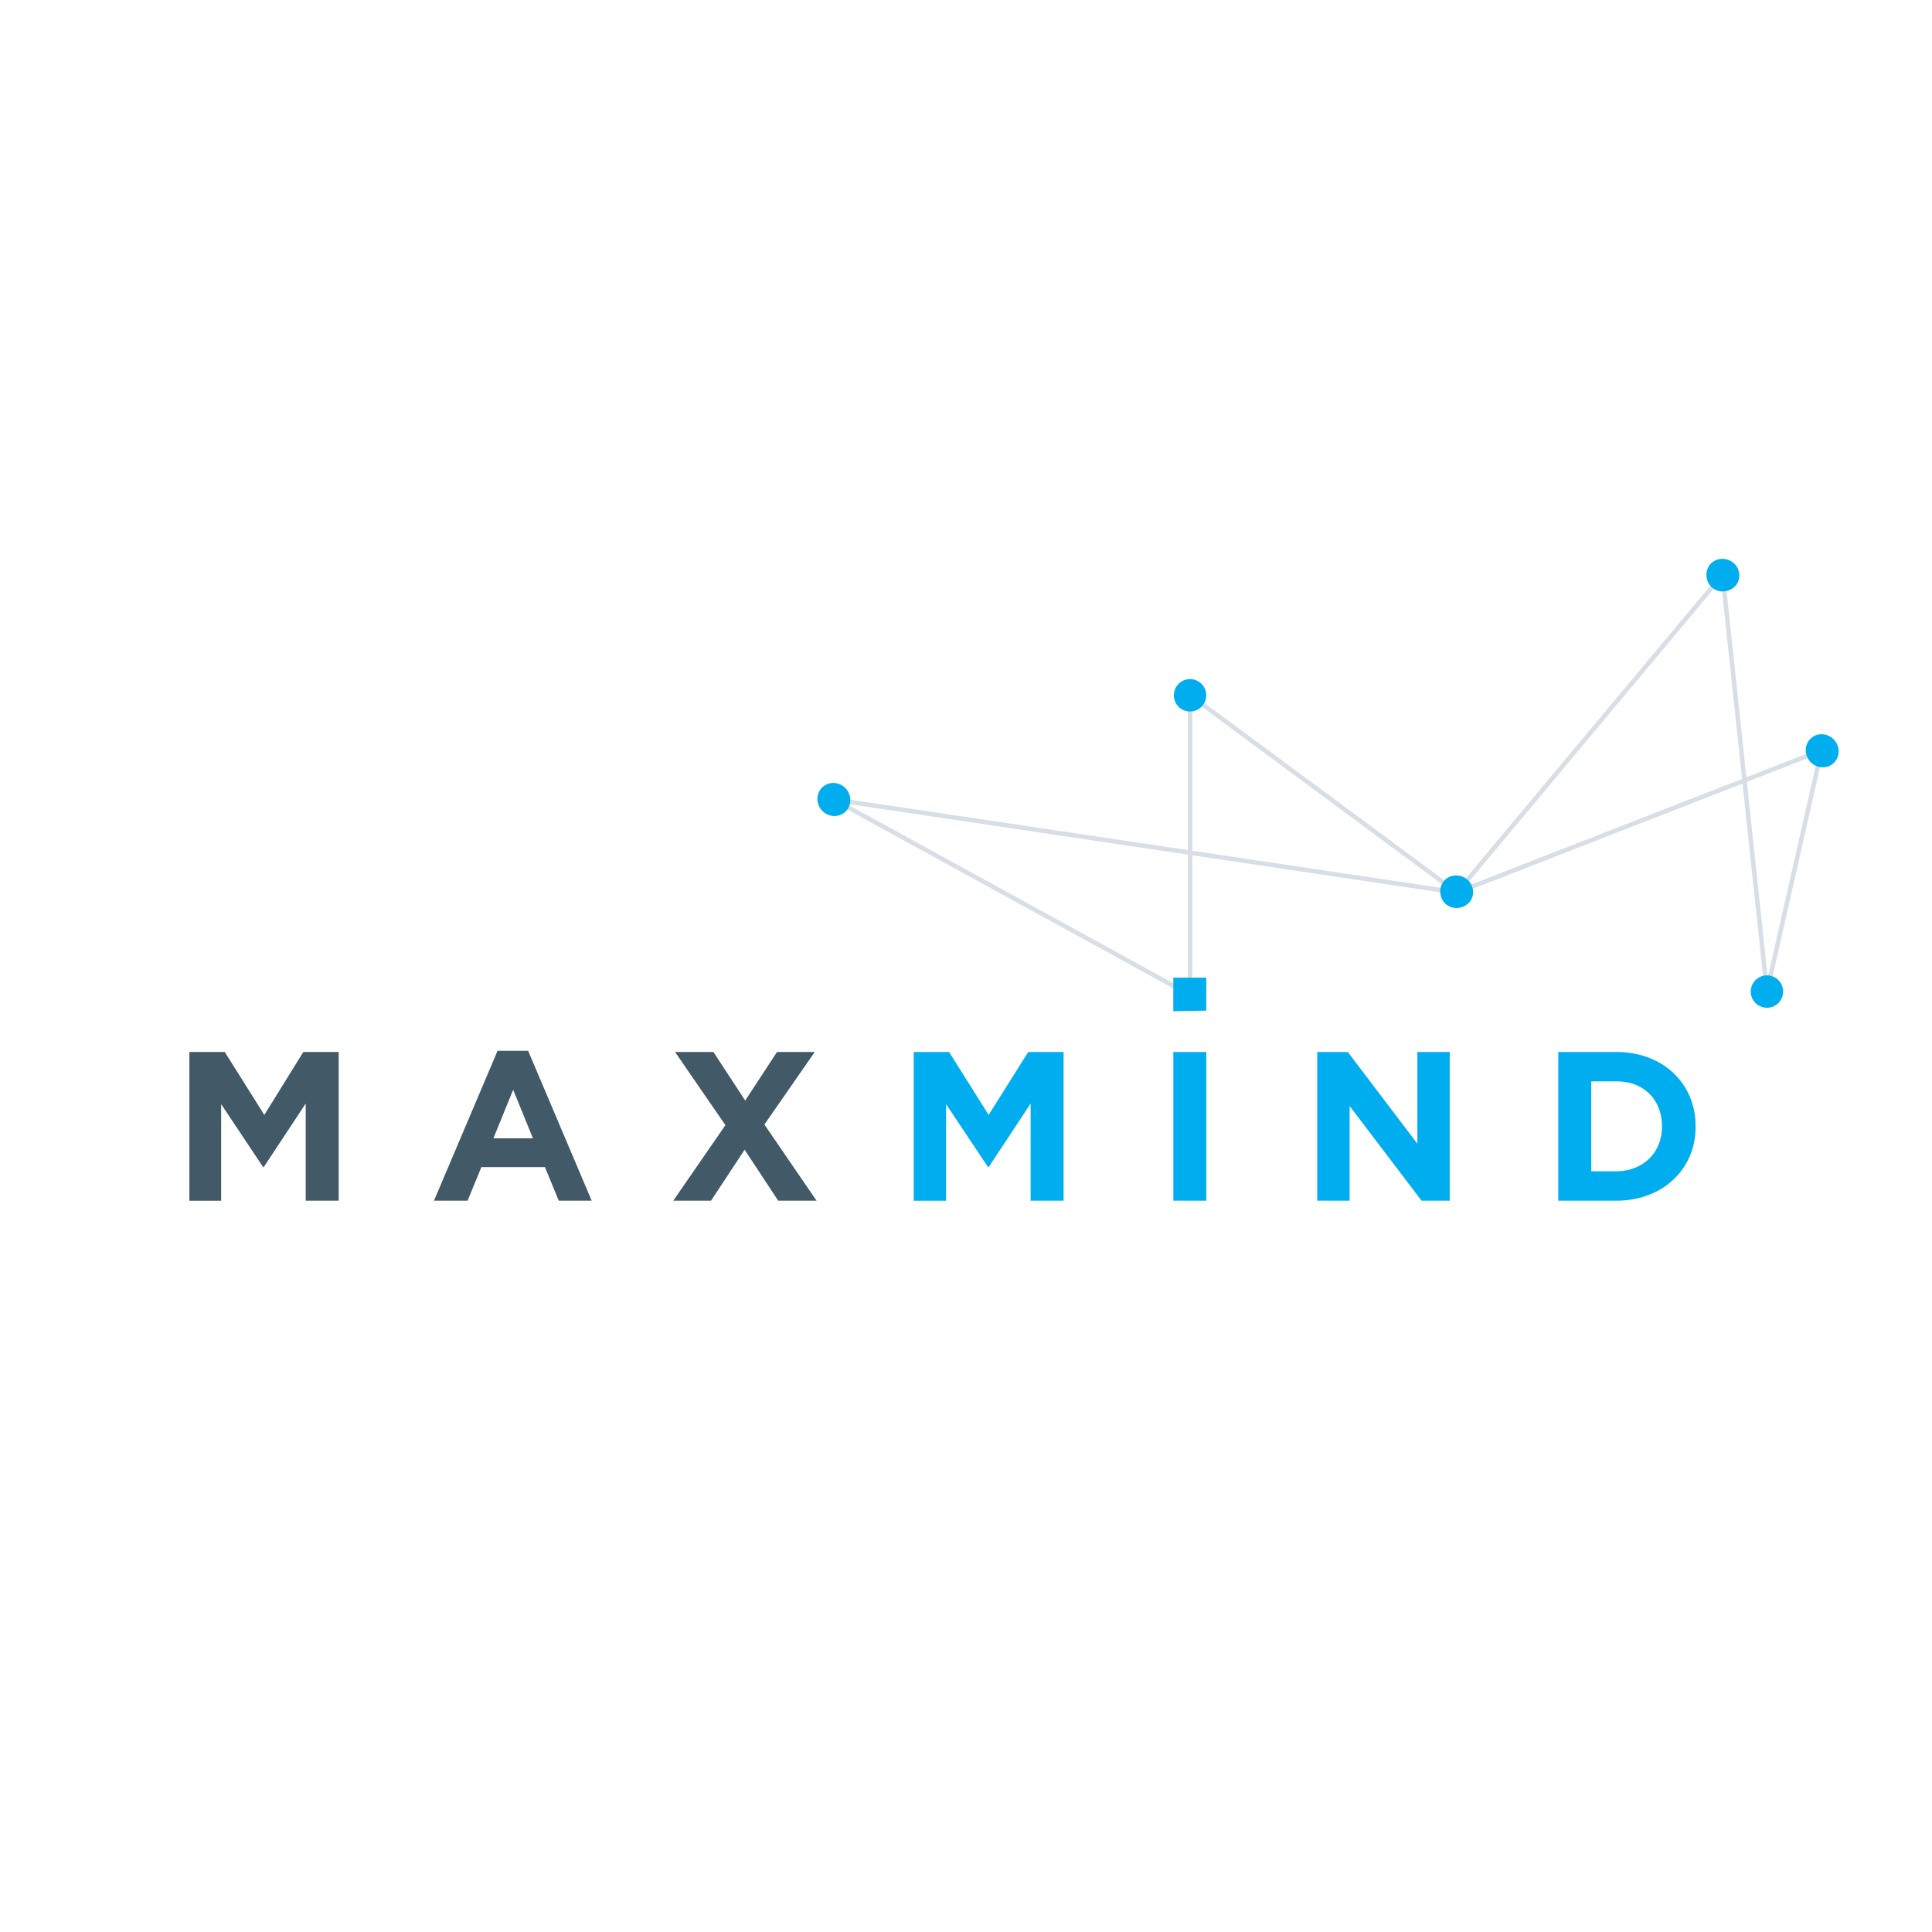 <?xml version="1.0" encoding="UTF-8" standalone="no"?>
<svg xmlns:dc="http://purl.org/dc/elements/1.1/" xmlns:cc="http://creativecommons.org/ns#" xmlns:rdf="http://www.w3.org/1999/02/22-rdf-syntax-ns#" xmlns:svg="http://www.w3.org/2000/svg" xmlns="http://www.w3.org/2000/svg" xmlns:sodipodi="http://sodipodi.sourceforge.net/DTD/sodipodi-0.dtd" xmlns:inkscape="http://www.inkscape.org/namespaces/inkscape" id="Layer_1" viewBox="0 0 120 60" version="1.1" sodipodi:docname="maxmind-ar21.svg" inkscape:version="0.92.4 (5da689c313, 2019-01-14)" height="1em" width="1em">
  <defs id="defs915"/>
  <sodipodi:namedview pagecolor="#ffffff" bordercolor="#666666" borderopacity="1" objecttolerance="10" gridtolerance="10" guidetolerance="10" inkscape:pageopacity="0" inkscape:pageshadow="2" inkscape:window-width="1850" inkscape:window-height="1016" id="namedview913" showgrid="false" inkscape:zoom="3.8254545" inkscape:cx="138.67633" inkscape:cy="53.5" inkscape:window-x="70" inkscape:window-y="27" inkscape:window-maximized="1" inkscape:current-layer="Layer_1"/>
  <style id="style892">
    .st3{fill:#00aeef}
  </style>
  <path d="m 18.988,44.577 v -6.033 l -2.607,3.948 h -0.037 l -2.607,-3.91 v 5.996 H 11.763 V 35.341 h 2.197 l 2.458,3.91 2.421,-3.91 h 2.197 v 9.236 z m 15.716,0 -0.857,-2.086 h -3.948 l -0.857,2.086 h -2.086 l 3.948,-9.31 h 1.899 l 3.948,9.31 z m -2.83,-6.89 -1.229,3.017 h 2.458 z m 16.461,6.89 -2.086,-3.166 -2.086,3.166 h -2.346 l 3.24,-4.692 -3.128,-4.544 h 2.383 l 1.974,3.017 1.974,-3.017 h 2.346 l -3.128,4.506 3.24,4.73 z" id="path894" inkscape:connector-curvature="0" style="fill:#425968;stroke-width:0.372"/>
  <path d="M 90.493,25.435 106.991,5.696 l 2.756,25.883 3.389,-14.971 z" id="path896" inkscape:connector-curvature="0" style="fill:none;stroke:#d7dee5;stroke-width:0.277;stroke-linecap:round;stroke-linejoin:round;stroke-miterlimit:7"/>
  <path d="M 90.493,25.435 73.92,13.182 v 18.621 L 51.798,19.662 Z" id="path898" inkscape:connector-curvature="0" style="fill:none;stroke:#d7dee5;stroke-width:0.277;stroke-linecap:round;stroke-linejoin:round;stroke-miterlimit:6"/>
  <path class="st3" d="m 64.014,44.577 v -6.033 l -2.607,3.948 h -0.037 l -2.607,-3.91 v 5.996 H 56.752 V 35.341 h 2.197 l 2.458,3.91 2.458,-3.91 h 2.197 v 9.236 z m 8.864,0 V 35.341 h 2.048 v 9.236 z m 15.418,0 -4.469,-5.884 v 5.884 H 81.816 V 35.341 h 1.899 l 4.32,5.698 V 35.341 h 2.011 v 9.236 z m 12.104,0 H 96.787 V 35.341 h 3.612 c 2.942,0 4.916,2.011 4.916,4.581 v 0.037 c 0.037,2.57 -1.974,4.618 -4.916,4.618 z m 2.83,-4.618 c 0,-1.639 -1.117,-2.793 -2.793,-2.793 h -1.601 v 5.586 h 1.601 c 1.639,-0.037 2.793,-1.155 2.793,-2.793 z M 72.877,32.809 v -2.086 h 2.048 v 2.048 z" id="path900" inkscape:connector-curvature="0" style="fill:#00aeef;stroke-width:0.372"/>
  <ellipse transform="rotate(-41.347)" class="st3" cx="25.895" cy="48.973" rx="1.006" ry="1.043" id="ellipse902" style="fill:#00aeef;stroke-width:0.372"/>
  <circle transform="rotate(-41.355)" class="st3" cx="46.771" cy="58.736" id="ellipse904" r="1.006" style="fill:#00aeef;stroke-width:0.372"/>
  <path class="st3" d="m 91.238,24.727 c -0.372,-0.41 -1.006,-0.484 -1.452,-0.112 -0.41,0.372 -0.447,1.006 -0.074,1.452 0.372,0.41 1.006,0.447 1.452,0.074 0.41,-0.335 0.447,-0.968 0.074,-1.415 z M 107.773,5.063 c -0.372,-0.41 -1.006,-0.484 -1.452,-0.112 -0.41,0.372 -0.447,1.006 -0.074,1.452 0.372,0.41 1.006,0.447 1.452,0.074 0.41,-0.335 0.447,-1.006 0.074,-1.415 z" id="path906" inkscape:connector-curvature="0" style="fill:#00aeef;stroke-width:0.372"/>
  <ellipse transform="rotate(-41.351)" class="st3" cx="73.973" cy="87.259" rx="1.006" ry="1.043" id="ellipse908" style="fill:#00aeef;stroke-width:0.372"/>
  <circle transform="rotate(-41.347)" class="st3" cx="61.523" cy="96.215" id="ellipse910" r="1.006" style="fill:#00aeef;stroke-width:0.372"/>
</svg>
